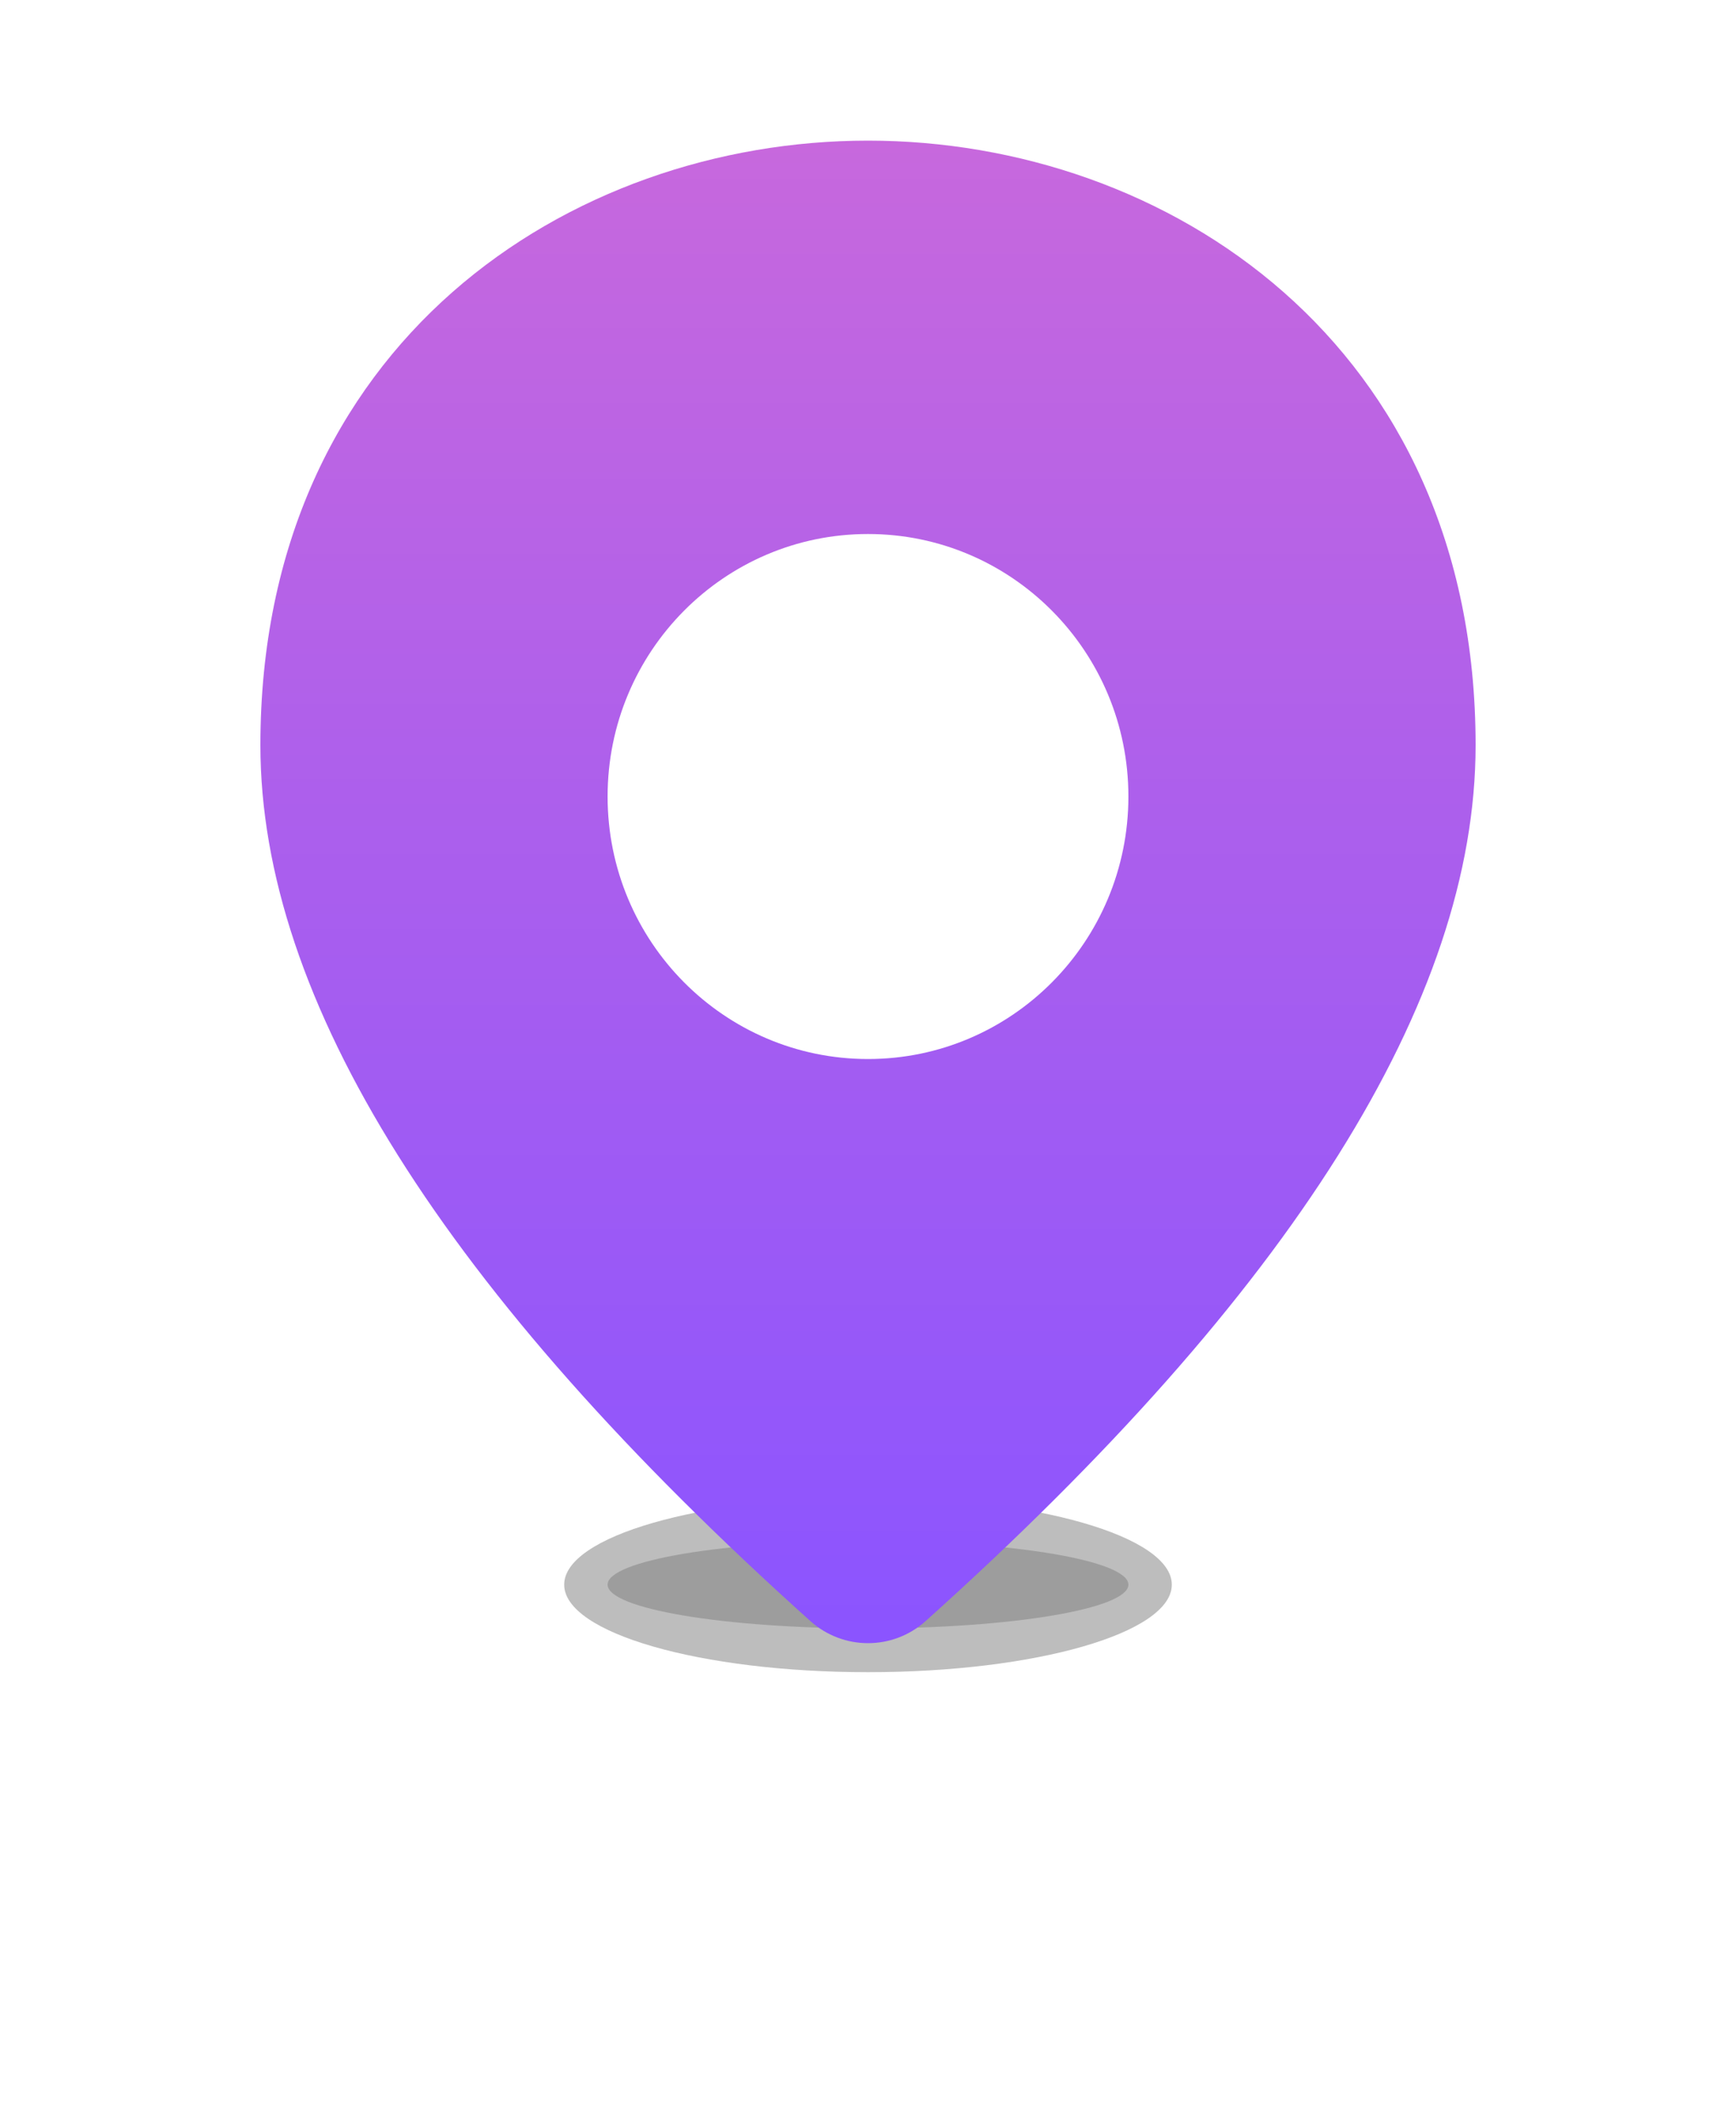 <svg width="40" height="49" viewBox="0 0 40 49" fill="none" xmlns="http://www.w3.org/2000/svg">
<g opacity="0.3" filter="url(#filter0_f_6581_10313)">
<path d="M20 38.516C23.866 38.516 27 37.613 27 36.5C27 35.387 23.866 34.485 20 34.485C16.134 34.485 13 35.387 13 36.5C13 37.613 16.134 38.516 20 38.516Z" fill="#202020"/>
</g>
<g opacity="0.2" filter="url(#filter1_f_6581_10313)">
<path d="M20 37.508C23.314 37.508 26 37.056 26 36.5C26 35.943 23.314 35.492 20 35.492C16.686 35.492 14 35.943 14 36.5C14 37.056 16.686 37.508 20 37.508Z" fill="#202020"/>
</g>
<g filter="url(#filter2_i_6581_10313)">
<path fill-rule="evenodd" clip-rule="evenodd" d="M21.33 36.337C29.777 28.757 34 22.032 34 16.164C34 6.911 26.877 2.239 20 2.239C13.123 2.239 6 6.911 6 16.164C6 22.032 10.223 28.757 18.67 36.337L18.67 36.337C19.428 37.018 20.572 37.018 21.33 36.337Z" fill="url(#paint0_linear_6581_10313)"/>
</g>
<g filter="url(#filter3_d_6581_10313)">
<path d="M20 22.393C23.314 22.393 26 19.686 26 16.346C26 13.007 23.314 10.3 20 10.3C16.686 10.3 14 13.007 14 16.346C14 19.686 16.686 22.393 20 22.393Z" fill="white"/>
</g>
<defs>
<filter id="filter0_f_6581_10313" x="3" y="24.485" width="34" height="24.031" filterUnits="userSpaceOnUse" color-interpolation-filters="sRGB">
<feFlood flood-opacity="0" result="BackgroundImageFix"/>
<feBlend mode="normal" in="SourceGraphic" in2="BackgroundImageFix" result="shape"/>
<feGaussianBlur stdDeviation="5" result="effect1_foregroundBlur_6581_10313"/>
</filter>
<filter id="filter1_f_6581_10313" x="12" y="33.492" width="16" height="6.016" filterUnits="userSpaceOnUse" color-interpolation-filters="sRGB">
<feFlood flood-opacity="0" result="BackgroundImageFix"/>
<feBlend mode="normal" in="SourceGraphic" in2="BackgroundImageFix" result="shape"/>
<feGaussianBlur stdDeviation="1" result="effect1_foregroundBlur_6581_10313"/>
</filter>
<filter id="filter2_i_6581_10313" x="6" y="2.239" width="28" height="35.609" filterUnits="userSpaceOnUse" color-interpolation-filters="sRGB">
<feFlood flood-opacity="0" result="BackgroundImageFix"/>
<feBlend mode="normal" in="SourceGraphic" in2="BackgroundImageFix" result="shape"/>
<feColorMatrix in="SourceAlpha" type="matrix" values="0 0 0 0 0 0 0 0 0 0 0 0 0 0 0 0 0 0 127 0" result="hardAlpha"/>
<feOffset dy="1"/>
<feGaussianBlur stdDeviation="1"/>
<feComposite in2="hardAlpha" operator="arithmetic" k2="-1" k3="1"/>
<feColorMatrix type="matrix" values="0 0 0 0 1 0 0 0 0 1 0 0 0 0 1 0 0 0 0.2 0"/>
<feBlend mode="normal" in2="shape" result="effect1_innerShadow_6581_10313"/>
</filter>
<filter id="filter3_d_6581_10313" x="12" y="10.3" width="16" height="16.092" filterUnits="userSpaceOnUse" color-interpolation-filters="sRGB">
<feFlood flood-opacity="0" result="BackgroundImageFix"/>
<feColorMatrix in="SourceAlpha" type="matrix" values="0 0 0 0 0 0 0 0 0 0 0 0 0 0 0 0 0 0 127 0" result="hardAlpha"/>
<feOffset dy="2"/>
<feGaussianBlur stdDeviation="1"/>
<feColorMatrix type="matrix" values="0 0 0 0 0 0 0 0 0 0 0 0 0 0 0 0 0 0 0.2 0"/>
<feBlend mode="normal" in2="BackgroundImageFix" result="effect1_dropShadow_6581_10313"/>
<feBlend mode="normal" in="SourceGraphic" in2="effect1_dropShadow_6581_10313" result="shape"/>
</filter>
<linearGradient id="paint0_linear_6581_10313" x1="20" y1="2.239" x2="20" y2="36.848" gradientUnits="userSpaceOnUse">
<stop stop-color="#C768DD"/>
<stop offset="1" stop-color="#8B54FF"/>
</linearGradient>
</defs>
</svg>
